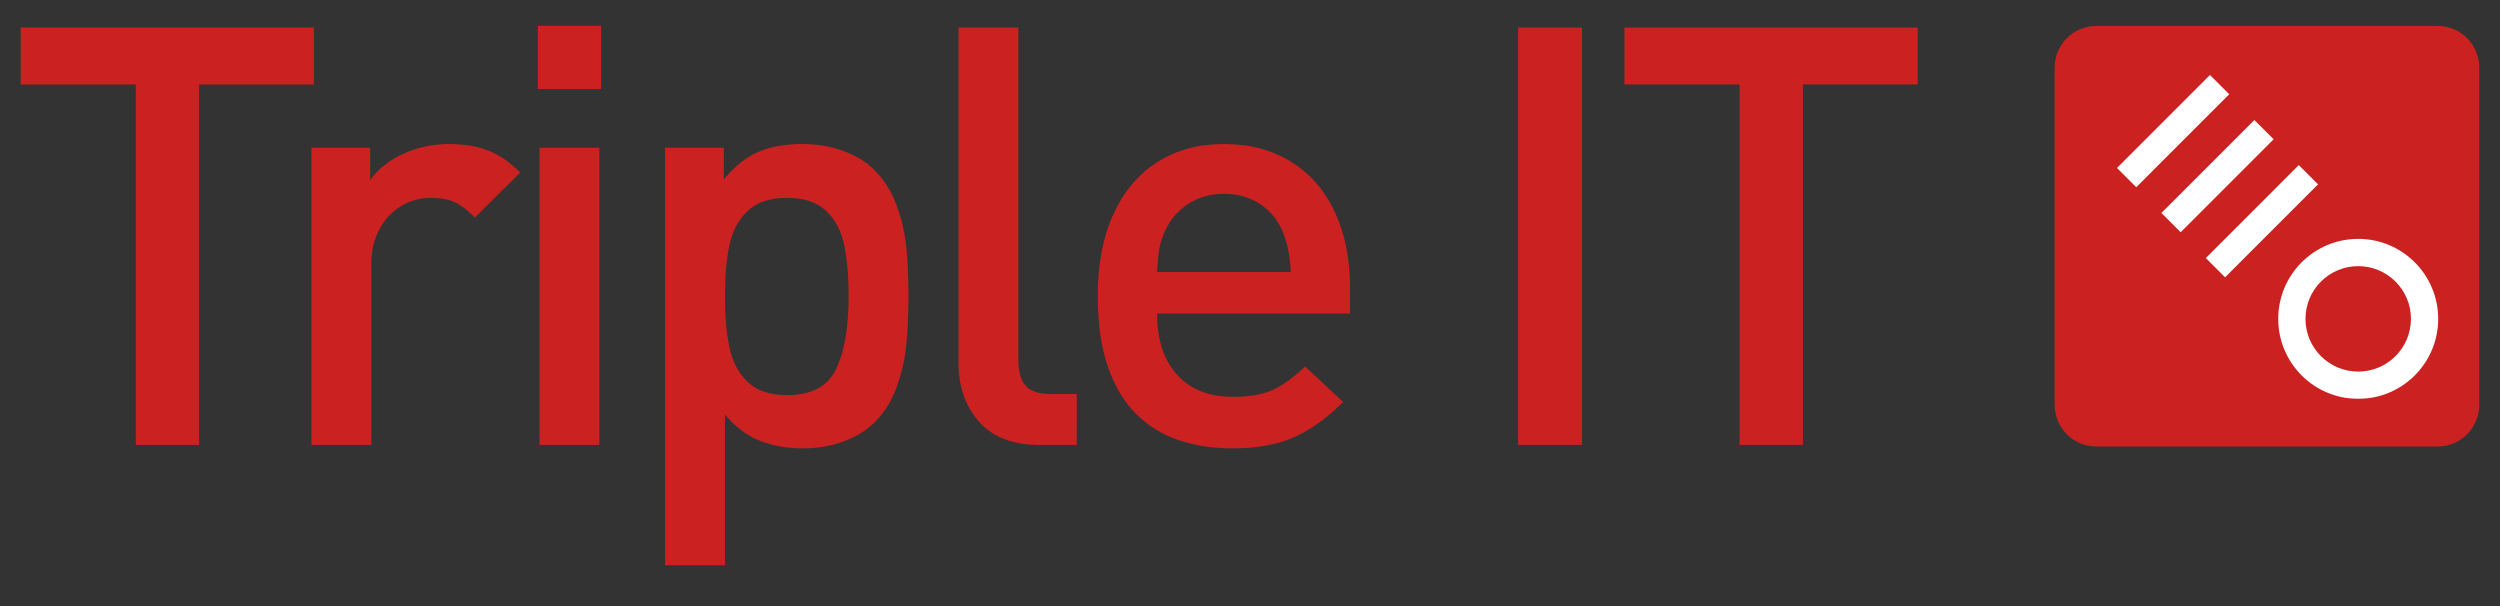 <?xml version="1.0" encoding="utf-8"?>
<!-- Generator: Adobe Illustrator 17.0.0, SVG Export Plug-In . SVG Version: 6.00 Build 0)  -->
<!DOCTYPE svg PUBLIC "-//W3C//DTD SVG 1.1//EN" "http://www.w3.org/Graphics/SVG/1.1/DTD/svg11.dtd">
<svg version="1.1" id="Laag_1" xmlns="http://www.w3.org/2000/svg" xmlns:xlink="http://www.w3.org/1999/xlink" x="0px" y="0px"
	 width="231px" height="56px" viewBox="-1.913 28.018 231 56" enable-background="new -1.913 28.018 231 56" xml:space="preserve">
<rect x="-1.913" y="28.018" width="231" height="56" fill="#333333" stroke="none"/>
<path fill="#FFFFFF" d="M224.748,63.875c0,0.552-0.448,1-1,1h-31.375c-0.552,0-1-0.448-1-1V33.812c0-0.552,0.448-1,1-1h31.375
	c0.552,0,1,0.448,1,1V63.875z"/>
<g>
	<path fill="#CC2121" d="M27.089,35.824H16.481V69.13h-5.846V35.824H0V30.56h27.089V35.824z"/>
	<path fill="#CC2121" d="M46.153,43.959l-4.18,4.166c-0.635-0.652-1.243-1.12-1.825-1.402c-0.582-0.282-1.341-0.423-2.275-0.423
		c-0.988,0-1.9,0.255-2.738,0.766c-0.838,0.511-1.504,1.229-1.997,2.154c-0.494,0.925-0.741,2.004-0.741,3.237V69.13h-5.529V41.67
		h5.423v2.981c0.723-1.01,1.742-1.817,3.056-2.42c1.313-0.603,2.729-0.904,4.246-0.904c1.358,0,2.553,0.2,3.585,0.598
		C44.208,42.323,45.2,43.002,46.153,43.959z"/>
	<path fill="#CC2121" d="M53.628,36.247h-5.846V30.4h5.846V36.247z M53.47,69.13h-5.529V41.67h5.529V69.13z"/>
	<path fill="#CC2121" d="M82.03,55.373c0,1.729-0.071,3.263-0.212,4.603c-0.142,1.341-0.446,2.637-0.913,3.889
		c-0.468,1.252-1.124,2.302-1.971,3.148c-0.759,0.759-1.72,1.354-2.884,1.786s-2.425,0.648-3.783,0.648
		c-1.517,0-2.862-0.243-4.034-0.728c-1.173-0.485-2.227-1.283-3.161-2.394V80.24h-5.529V41.67h5.423v2.927
		c1.006-1.224,2.077-2.074,3.214-2.553c1.138-0.479,2.482-0.718,4.035-0.718c1.376,0,2.659,0.221,3.849,0.662
		s2.147,1.041,2.87,1.799c0.847,0.846,1.503,1.891,1.971,3.135c0.467,1.244,0.771,2.531,0.913,3.862S82.03,53.645,82.03,55.373z
		 M76.501,55.387c0-1.867-0.142-3.456-0.423-4.768c-0.283-1.312-0.842-2.36-1.68-3.144c-0.838-0.784-2.033-1.175-3.585-1.175
		c-1.57,0-2.778,0.396-3.624,1.189s-1.411,1.841-1.693,3.144s-0.423,2.888-0.423,4.755c0,1.867,0.141,3.456,0.423,4.768
		c0.282,1.312,0.847,2.369,1.693,3.17c0.846,0.802,2.054,1.202,3.624,1.202c2.257,0,3.77-0.805,4.537-2.417
		C76.117,60.498,76.501,58.257,76.501,55.387z"/>
	<path fill="#CC2121" d="M97.574,69.13h-3.413c-2.486,0-4.361-0.718-5.621-2.156c-1.261-1.437-1.891-3.249-1.891-5.436V30.559h5.529
		v30.66c0,1.094,0.22,1.901,0.662,2.421c0.441,0.521,1.208,0.781,2.301,0.781h2.434L97.574,69.13L97.574,69.13z"/>
	<path fill="#CC2121" d="M122.828,56.987h-17.83c0,1.605,0.273,2.976,0.82,4.113c0.546,1.138,1.336,2.02,2.367,2.646
		c1.032,0.626,2.306,0.939,3.823,0.939s2.743-0.212,3.677-0.635c0.935-0.423,1.931-1.146,2.99-2.169l3.518,3.28
		c-1.501,1.499-3.019,2.588-4.556,3.267c-1.536,0.679-3.452,1.019-5.747,1.019c-1.766,0-3.403-0.256-4.913-0.767
		s-2.821-1.323-3.933-2.434c-1.113-1.111-1.978-2.566-2.596-4.365c-0.618-1.799-0.927-3.968-0.927-6.508
		c0-2.945,0.481-5.467,1.444-7.566c0.962-2.098,2.317-3.704,4.065-4.814c1.748-1.111,3.796-1.667,6.145-1.667
		c2.401,0,4.484,0.556,6.25,1.667c1.765,1.111,3.107,2.668,4.026,4.669c0.918,2.002,1.377,4.299,1.377,6.891L122.828,56.987
		L122.828,56.987z M117.352,53.151c-0.053-1.428-0.3-2.672-0.741-3.73c-0.441-1.058-1.133-1.905-2.077-2.54
		s-2.059-0.952-3.347-0.952c-1.27,0-2.386,0.317-3.347,0.952c-0.961,0.635-1.671,1.481-2.129,2.54
		c-0.247,0.565-0.41,1.063-0.489,1.495c-0.079,0.432-0.154,1.177-0.225,2.235H117.352z"/>
	<path fill="#CC2121" d="M144.261,69.13h-5.899V30.56h5.899V69.13z"/>
	<path fill="#CC2121" d="M175.281,35.824h-10.608V69.13h-5.846V35.824h-10.634V30.56h27.089v5.264
		C175.282,35.824,175.281,35.824,175.281,35.824z"/>
</g>
<g>
	<circle fill="#CC2121" cx="215.986" cy="57.481" r="4.872"/>
	<path fill="#CC2121" d="M223.35,30.417h-31.591c-2.115,0-3.825,1.738-3.825,3.886v31.083c0,2.15,1.71,3.886,3.825,3.886h31.591
		c2.115,0,3.825-1.736,3.825-3.886V34.303C227.175,32.155,225.465,30.417,223.35,30.417z M193.697,43.538l8.59-8.591l1.781,1.779
		l-8.59,8.591L193.697,43.538z M197.801,47.698l8.59-8.591l1.781,1.779l-8.59,8.591L197.801,47.698z M201.905,51.863l8.589-8.591
		l1.781,1.779l-8.59,8.591L201.905,51.863z M215.986,64.871c-4.083,0-7.391-3.309-7.391-7.389c0-4.081,3.308-7.392,7.391-7.392
		c4.081,0,7.39,3.311,7.39,7.392C223.376,61.562,220.067,64.871,215.986,64.871z"/>
</g>
<g enable-background="new    ">
	<path fill="#4D4D4D" d="M84.651,132.774v10.757h-1.024v-10.757H84.651z"/>
	<path fill="#4D4D4D" d="M87.648,135.757v1.341h0.03c0.181-0.473,0.502-0.852,0.964-1.138c0.461-0.286,0.969-0.43,1.521-0.43
		c0.542,0,0.997,0.07,1.363,0.211c0.366,0.141,0.66,0.339,0.881,0.596c0.221,0.256,0.376,0.569,0.467,0.941
		c0.091,0.371,0.136,0.788,0.136,1.25v5.002h-0.949v-4.85c0-0.332-0.03-0.641-0.09-0.927c-0.06-0.286-0.166-0.535-0.316-0.746
		s-0.354-0.377-0.61-0.497c-0.256-0.12-0.575-0.181-0.957-0.181s-0.721,0.067-1.017,0.203s-0.547,0.321-0.753,0.558
		s-0.367,0.518-0.482,0.844c-0.116,0.326-0.179,0.681-0.188,1.062v4.535h-0.949v-7.773L87.648,135.757L87.648,135.757z"/>
	<path fill="#4D4D4D" d="M97.892,135.757v0.798H96.31v5.243c0,0.312,0.042,0.555,0.128,0.73c0.085,0.176,0.299,0.273,0.64,0.294
		c0.271,0,0.542-0.015,0.813-0.045v0.798c-0.141,0-0.281,0.005-0.422,0.016c-0.141,0.01-0.281,0.015-0.422,0.015
		c-0.632,0-1.075-0.123-1.326-0.369s-0.372-0.7-0.361-1.363v-5.318h-1.356v-0.798h1.356v-2.335h0.949v2.335h1.583V135.757z"/>
	<path fill="#4D4D4D" d="M99.964,140.962c0.095,0.366,0.249,0.695,0.459,0.986c0.211,0.292,0.477,0.532,0.798,0.724
		c0.321,0.19,0.708,0.286,1.16,0.286c0.693,0,1.235-0.181,1.627-0.543c0.392-0.361,0.663-0.844,0.813-1.446h0.949
		c-0.201,0.885-0.57,1.567-1.107,2.049c-0.537,0.482-1.298,0.724-2.282,0.724c-0.613,0-1.143-0.108-1.589-0.324
		c-0.447-0.216-0.811-0.512-1.092-0.889s-0.49-0.813-0.625-1.311c-0.136-0.497-0.204-1.021-0.204-1.574
		c0-0.513,0.068-1.015,0.204-1.507c0.135-0.492,0.344-0.932,0.625-1.318s0.645-0.697,1.092-0.934
		c0.447-0.236,0.977-0.354,1.589-0.354c0.623,0,1.155,0.126,1.597,0.377c0.441,0.251,0.801,0.58,1.077,0.986
		c0.276,0.407,0.474,0.874,0.595,1.401c0.121,0.527,0.171,1.062,0.151,1.604H99.82C99.821,140.242,99.868,140.595,99.964,140.962z
		 M104.664,138.062c-0.115-0.331-0.278-0.625-0.489-0.881c-0.211-0.257-0.467-0.462-0.769-0.618
		c-0.301-0.155-0.643-0.233-1.024-0.233c-0.392,0-0.738,0.078-1.04,0.233c-0.301,0.156-0.558,0.361-0.768,0.618
		c-0.211,0.256-0.379,0.552-0.505,0.889c-0.126,0.336-0.208,0.681-0.249,1.031h5.032C104.843,138.74,104.78,138.393,104.664,138.062
		z"/>
	<path fill="#4D4D4D" d="M107.956,135.757v1.822h0.03c0.241-0.633,0.615-1.119,1.123-1.461s1.112-0.497,1.815-0.467v0.949
		c-0.432-0.021-0.824,0.037-1.175,0.173c-0.351,0.136-0.655,0.329-0.911,0.58c-0.256,0.251-0.455,0.55-0.595,0.896
		c-0.14,0.346-0.211,0.726-0.211,1.138v4.143h-0.949v-7.773C107.083,135.757,107.956,135.757,107.956,135.757z"/>
	<path fill="#4D4D4D" d="M113.289,136.555v6.976h-0.949v-6.976h-1.326v-0.798h1.326v-0.708c0-0.332,0.025-0.638,0.076-0.919
		c0.05-0.281,0.145-0.522,0.286-0.724c0.141-0.201,0.333-0.356,0.58-0.467c0.246-0.11,0.56-0.166,0.941-0.166
		c0.141,0,0.271,0.005,0.392,0.016c0.121,0.01,0.256,0.024,0.407,0.045v0.813c-0.13-0.021-0.251-0.038-0.361-0.053
		c-0.111-0.016-0.221-0.022-0.332-0.022c-0.261,0-0.462,0.04-0.603,0.12c-0.141,0.081-0.244,0.188-0.309,0.324
		c-0.065,0.136-0.103,0.294-0.113,0.475s-0.015,0.376-0.015,0.587v0.679h1.537v0.798
		C114.826,136.555,113.289,136.555,113.289,136.555z"/>
	<path fill="#4D4D4D" d="M115.925,136.962c0.161-0.332,0.379-0.603,0.655-0.813c0.276-0.211,0.6-0.367,0.972-0.467
		c0.371-0.101,0.783-0.151,1.235-0.151c0.341,0,0.683,0.033,1.024,0.099c0.341,0.065,0.647,0.188,0.919,0.369
		c0.271,0.181,0.492,0.434,0.663,0.761c0.171,0.326,0.256,0.751,0.256,1.272v4.128c0,0.382,0.186,0.572,0.557,0.572
		c0.111,0,0.21-0.02,0.301-0.06v0.798c-0.11,0.021-0.209,0.035-0.293,0.046c-0.085,0.01-0.193,0.015-0.324,0.015
		c-0.241,0-0.434-0.032-0.58-0.098c-0.146-0.065-0.259-0.158-0.339-0.279c-0.08-0.12-0.133-0.264-0.158-0.429
		c-0.025-0.166-0.038-0.35-0.038-0.55h-0.03c-0.171,0.251-0.344,0.475-0.52,0.67c-0.176,0.196-0.372,0.359-0.587,0.489
		c-0.216,0.131-0.462,0.231-0.738,0.302c-0.276,0.07-0.605,0.105-0.987,0.105c-0.361,0-0.701-0.043-1.017-0.128
		c-0.316-0.085-0.592-0.221-0.829-0.407c-0.236-0.186-0.421-0.422-0.557-0.708c-0.136-0.286-0.204-0.625-0.204-1.017
		c0-0.542,0.121-0.967,0.362-1.273s0.56-0.539,0.957-0.7c0.396-0.16,0.844-0.273,1.341-0.339s1.002-0.128,1.514-0.188
		c0.201-0.02,0.376-0.045,0.527-0.075c0.15-0.03,0.276-0.083,0.376-0.158s0.178-0.179,0.233-0.309
		c0.055-0.131,0.083-0.302,0.083-0.513c0-0.321-0.053-0.585-0.158-0.791c-0.105-0.205-0.251-0.369-0.437-0.489
		c-0.186-0.121-0.402-0.203-0.647-0.249c-0.247-0.045-0.51-0.067-0.791-0.067c-0.603,0-1.095,0.143-1.477,0.43
		c-0.382,0.286-0.583,0.745-0.603,1.378h-0.949C115.669,137.685,115.764,137.293,115.925,136.962z M120.671,139.283
		c-0.06,0.11-0.176,0.19-0.346,0.24c-0.171,0.051-0.322,0.086-0.452,0.105c-0.402,0.07-0.816,0.134-1.243,0.188
		c-0.427,0.056-0.816,0.139-1.168,0.249s-0.64,0.269-0.866,0.475c-0.226,0.206-0.339,0.499-0.339,0.881
		c0,0.241,0.048,0.455,0.143,0.641c0.095,0.186,0.224,0.347,0.384,0.482c0.161,0.135,0.347,0.238,0.558,0.309
		s0.427,0.105,0.647,0.105c0.362,0,0.708-0.056,1.04-0.166s0.62-0.271,0.866-0.482s0.442-0.467,0.588-0.768
		c0.146-0.302,0.218-0.643,0.218-1.024v-1.235H120.671z"/>
	<path fill="#4D4D4D" d="M128.308,136.826c-0.352-0.331-0.844-0.497-1.477-0.497c-0.451,0-0.849,0.096-1.189,0.286
		c-0.342,0.191-0.626,0.442-0.852,0.753c-0.226,0.312-0.396,0.666-0.512,1.062c-0.116,0.396-0.174,0.801-0.174,1.213
		c0,0.412,0.058,0.816,0.174,1.213c0.115,0.396,0.286,0.751,0.512,1.062c0.226,0.312,0.51,0.562,0.852,0.754
		c0.341,0.19,0.738,0.286,1.189,0.286c0.292,0,0.567-0.056,0.829-0.166c0.261-0.11,0.492-0.264,0.693-0.459
		c0.2-0.196,0.366-0.43,0.497-0.701c0.13-0.271,0.211-0.567,0.24-0.889h0.949c-0.13,0.944-0.477,1.68-1.039,2.207
		c-0.562,0.527-1.286,0.791-2.17,0.791c-0.593,0-1.117-0.108-1.574-0.324c-0.457-0.216-0.841-0.51-1.152-0.881
		c-0.312-0.372-0.548-0.807-0.708-1.304c-0.161-0.497-0.241-1.026-0.241-1.589c0-0.563,0.08-1.093,0.241-1.59
		c0.16-0.497,0.396-0.932,0.708-1.303c0.312-0.372,0.695-0.668,1.152-0.889c0.457-0.221,0.981-0.332,1.574-0.332
		c0.834,0,1.539,0.222,2.117,0.663c0.577,0.442,0.921,1.11,1.032,2.004h-0.949C128.901,137.616,128.66,137.158,128.308,136.826z"/>
	<path fill="#4D4D4D" d="M132.331,132.774v1.521h-0.949v-1.521H132.331z M132.331,135.757v7.773h-0.949v-7.773H132.331z"/>
	<path fill="#4D4D4D" d="M135.088,135.757v1.341h0.03c0.181-0.473,0.502-0.852,0.965-1.138c0.461-0.286,0.969-0.43,1.521-0.43
		c0.542,0,0.996,0.07,1.363,0.211c0.366,0.141,0.66,0.339,0.881,0.596c0.221,0.256,0.377,0.569,0.467,0.941
		c0.091,0.371,0.136,0.788,0.136,1.25v5.002h-0.949v-4.85c0-0.332-0.029-0.641-0.09-0.927c-0.061-0.286-0.166-0.535-0.316-0.746
		s-0.354-0.377-0.61-0.497c-0.256-0.12-0.575-0.181-0.956-0.181c-0.382,0-0.722,0.067-1.018,0.203s-0.547,0.321-0.753,0.558
		c-0.206,0.237-0.367,0.518-0.482,0.844s-0.179,0.681-0.188,1.062v4.535h-0.949v-7.773L135.088,135.757L135.088,135.757z"/>
	<path fill="#4D4D4D" d="M148.624,144.45c-0.126,0.462-0.323,0.854-0.595,1.175c-0.272,0.321-0.625,0.567-1.062,0.738
		c-0.437,0.171-0.972,0.257-1.604,0.257c-0.392,0-0.773-0.046-1.145-0.136c-0.372-0.091-0.706-0.231-1.002-0.422
		c-0.297-0.191-0.542-0.435-0.738-0.73c-0.196-0.297-0.309-0.65-0.339-1.062h0.949c0.05,0.291,0.147,0.535,0.294,0.73
		c0.146,0.196,0.321,0.354,0.527,0.475c0.205,0.12,0.434,0.208,0.685,0.264c0.251,0.055,0.508,0.083,0.769,0.083
		c0.884,0,1.521-0.251,1.913-0.753c0.393-0.503,0.588-1.226,0.588-2.17v-1.055h-0.03c-0.221,0.482-0.545,0.869-0.972,1.16
		s-0.927,0.437-1.499,0.437c-0.623,0-1.155-0.103-1.597-0.309c-0.442-0.205-0.806-0.489-1.092-0.851
		c-0.287-0.362-0.495-0.786-0.626-1.273c-0.13-0.487-0.195-1.007-0.195-1.56c0-0.532,0.077-1.037,0.233-1.514
		c0.155-0.477,0.382-0.894,0.678-1.251c0.296-0.356,0.663-0.638,1.1-0.843c0.438-0.206,0.937-0.31,1.499-0.31
		c0.291,0,0.565,0.04,0.821,0.121c0.256,0.08,0.489,0.193,0.7,0.339s0.399,0.313,0.565,0.505c0.166,0.19,0.294,0.392,0.384,0.603
		h0.03v-1.341h0.949v7.141C148.812,143.47,148.75,143.988,148.624,144.45z M146.447,142.378c0.312-0.176,0.572-0.407,0.783-0.693
		c0.211-0.286,0.369-0.615,0.475-0.986c0.105-0.372,0.158-0.754,0.158-1.146c0-0.381-0.045-0.763-0.136-1.145
		c-0.09-0.382-0.235-0.729-0.437-1.04c-0.201-0.311-0.46-0.562-0.776-0.753c-0.316-0.19-0.7-0.286-1.152-0.286
		s-0.839,0.093-1.16,0.278c-0.321,0.187-0.587,0.43-0.798,0.731c-0.211,0.301-0.364,0.645-0.46,1.031s-0.143,0.781-0.143,1.183
		c0,0.392,0.05,0.773,0.15,1.146c0.101,0.371,0.256,0.7,0.467,0.986c0.211,0.286,0.478,0.518,0.799,0.693s0.703,0.264,1.145,0.264
		C145.774,142.642,146.136,142.554,146.447,142.378z"/>
	<path fill="#4D4D4D" d="M156.12,132.774l6.267,9.1h0.03v-9.1h1.024v10.757h-1.145l-6.268-9.1h-0.03v9.1h-1.024v-10.757H156.12z"/>
	<path fill="#4D4D4D" d="M166.115,140.962c0.096,0.366,0.249,0.695,0.46,0.986c0.211,0.292,0.477,0.532,0.798,0.724
		c0.321,0.19,0.708,0.286,1.16,0.286c0.693,0,1.235-0.181,1.627-0.543c0.392-0.361,0.663-0.844,0.813-1.446h0.949
		c-0.201,0.885-0.569,1.567-1.107,2.049c-0.537,0.482-1.298,0.724-2.282,0.724c-0.612,0-1.143-0.108-1.589-0.324
		c-0.447-0.216-0.812-0.512-1.093-0.889s-0.489-0.813-0.625-1.311c-0.136-0.498-0.203-1.021-0.203-1.574
		c0-0.513,0.067-1.015,0.203-1.507s0.344-0.932,0.625-1.318s0.646-0.697,1.093-0.934c0.446-0.236,0.977-0.354,1.589-0.354
		c0.623,0,1.155,0.126,1.598,0.377c0.441,0.251,0.801,0.58,1.077,0.986c0.275,0.407,0.474,0.874,0.595,1.401
		c0.12,0.527,0.171,1.062,0.15,1.604h-5.98C165.972,140.242,166.019,140.595,166.115,140.962z M170.815,138.062
		c-0.115-0.331-0.278-0.625-0.489-0.881c-0.211-0.257-0.467-0.462-0.769-0.618c-0.301-0.155-0.643-0.233-1.024-0.233
		c-0.392,0-0.738,0.078-1.039,0.233c-0.302,0.156-0.558,0.361-0.769,0.618c-0.211,0.256-0.379,0.552-0.505,0.889
		c-0.126,0.336-0.208,0.681-0.248,1.031h5.031C170.994,138.74,170.931,138.393,170.815,138.062z"/>
	<path fill="#4D4D4D" d="M173.46,135.757l1.988,6.658h0.03l1.898-6.658h1.069l1.898,6.658h0.03l1.988-6.658h1.01l-2.501,7.773h-1.04
		l-1.913-6.538h-0.03l-1.897,6.538h-1.04l-2.501-7.773H173.46z"/>
	<path fill="#4D4D4D" d="M190.242,132.774l3.571,9.431l3.706-9.431h1.506v10.757h-1.024v-9.295h-0.03l-3.676,9.295h-0.964
		l-3.54-9.295h-0.03v9.295h-1.024v-10.757H190.242z"/>
	<path fill="#4D4D4D" d="M201.654,140.962c0.096,0.366,0.249,0.695,0.46,0.986c0.211,0.292,0.477,0.532,0.798,0.724
		c0.321,0.19,0.708,0.286,1.16,0.286c0.693,0,1.235-0.181,1.627-0.543c0.392-0.361,0.663-0.844,0.813-1.446h0.949
		c-0.201,0.885-0.569,1.567-1.107,2.049c-0.537,0.482-1.298,0.724-2.282,0.724c-0.612,0-1.143-0.108-1.589-0.324
		c-0.447-0.216-0.812-0.512-1.093-0.889s-0.489-0.813-0.625-1.311c-0.136-0.498-0.203-1.021-0.203-1.574
		c0-0.513,0.067-1.015,0.203-1.507s0.344-0.932,0.625-1.318s0.646-0.697,1.093-0.934c0.446-0.236,0.977-0.354,1.589-0.354
		c0.623,0,1.155,0.126,1.598,0.377c0.441,0.251,0.801,0.58,1.077,0.986c0.275,0.407,0.474,0.874,0.595,1.401
		c0.12,0.527,0.171,1.062,0.15,1.604h-5.98C201.512,140.242,201.558,140.595,201.654,140.962z M206.354,138.062
		c-0.115-0.331-0.278-0.625-0.489-0.881c-0.211-0.257-0.467-0.462-0.769-0.618c-0.301-0.155-0.643-0.233-1.024-0.233
		c-0.392,0-0.738,0.078-1.039,0.233c-0.302,0.156-0.558,0.361-0.769,0.618c-0.211,0.256-0.379,0.552-0.505,0.889
		c-0.126,0.336-0.208,0.681-0.248,1.031h5.031C206.533,138.74,206.471,138.393,206.354,138.062z"/>
	<path fill="#4D4D4D" d="M214.738,143.531v-1.477h-0.029c-0.101,0.251-0.249,0.482-0.445,0.693c-0.195,0.211-0.419,0.389-0.67,0.534
		c-0.251,0.146-0.52,0.259-0.806,0.34c-0.286,0.08-0.57,0.12-0.852,0.12c-0.593,0-1.107-0.108-1.544-0.324
		c-0.438-0.216-0.802-0.512-1.093-0.889s-0.507-0.813-0.647-1.311c-0.14-0.498-0.211-1.021-0.211-1.574s0.07-1.077,0.211-1.574
		s0.356-0.935,0.647-1.311c0.291-0.377,0.655-0.676,1.093-0.896c0.437-0.221,0.951-0.332,1.544-0.332
		c0.291,0,0.575,0.035,0.852,0.105c0.275,0.07,0.534,0.179,0.775,0.324c0.241,0.145,0.454,0.324,0.641,0.535
		c0.186,0.211,0.329,0.457,0.429,0.738h0.03v-4.46h0.949v10.757h-0.874V143.531z M209.533,140.841
		c0.096,0.397,0.246,0.751,0.452,1.062c0.206,0.311,0.47,0.564,0.791,0.761c0.321,0.195,0.708,0.294,1.16,0.294
		c0.502,0,0.927-0.099,1.273-0.294c0.346-0.196,0.627-0.449,0.844-0.761c0.216-0.312,0.371-0.665,0.467-1.062
		c0.095-0.396,0.143-0.796,0.143-1.197s-0.048-0.801-0.143-1.198c-0.096-0.396-0.251-0.75-0.467-1.062
		c-0.217-0.312-0.498-0.565-0.844-0.761c-0.347-0.196-0.771-0.294-1.273-0.294c-0.452,0-0.839,0.098-1.16,0.294
		c-0.321,0.195-0.585,0.449-0.791,0.761c-0.206,0.312-0.356,0.665-0.452,1.062c-0.095,0.397-0.143,0.797-0.143,1.198
		S209.438,140.445,209.533,140.841z"/>
	<path fill="#4D4D4D" d="M218.385,132.774v1.521h-0.949v-1.521H218.385z M218.385,135.757v7.773h-0.949v-7.773H218.385z"/>
	<path fill="#4D4D4D" d="M220.402,136.962c0.161-0.332,0.38-0.603,0.655-0.813c0.276-0.211,0.601-0.367,0.973-0.467
		c0.371-0.101,0.783-0.151,1.235-0.151c0.341,0,0.683,0.033,1.024,0.099c0.341,0.065,0.647,0.188,0.919,0.369
		c0.271,0.181,0.491,0.434,0.662,0.761c0.171,0.326,0.257,0.751,0.257,1.272v4.128c0,0.382,0.186,0.572,0.557,0.572
		c0.111,0,0.211-0.02,0.302-0.06v0.798c-0.11,0.021-0.209,0.035-0.294,0.046c-0.085,0.01-0.193,0.015-0.324,0.015
		c-0.24,0-0.434-0.032-0.579-0.098c-0.146-0.065-0.259-0.158-0.34-0.279c-0.08-0.12-0.133-0.264-0.158-0.429
		c-0.024-0.166-0.037-0.35-0.037-0.55h-0.03c-0.171,0.251-0.344,0.475-0.52,0.67c-0.176,0.196-0.372,0.359-0.588,0.489
		c-0.216,0.131-0.462,0.231-0.738,0.302s-0.604,0.105-0.986,0.105c-0.361,0-0.701-0.043-1.018-0.128
		c-0.317-0.085-0.592-0.221-0.828-0.407c-0.236-0.186-0.422-0.422-0.558-0.708c-0.136-0.286-0.203-0.625-0.203-1.017
		c0-0.542,0.12-0.967,0.361-1.273s0.56-0.539,0.957-0.7c0.396-0.16,0.844-0.273,1.341-0.339s1.002-0.128,1.514-0.188
		c0.201-0.02,0.377-0.045,0.527-0.075s0.276-0.083,0.377-0.158c0.1-0.075,0.178-0.179,0.233-0.309
		c0.055-0.131,0.083-0.302,0.083-0.513c0-0.321-0.053-0.585-0.158-0.791c-0.105-0.205-0.251-0.369-0.438-0.489
		c-0.186-0.121-0.401-0.203-0.647-0.249c-0.246-0.045-0.51-0.067-0.791-0.067c-0.603,0-1.095,0.143-1.477,0.43
		c-0.382,0.286-0.582,0.745-0.603,1.378h-0.949C220.146,137.685,220.242,137.293,220.402,136.962z M225.148,139.283
		c-0.061,0.11-0.176,0.19-0.347,0.24c-0.171,0.051-0.321,0.086-0.452,0.105c-0.401,0.07-0.815,0.134-1.242,0.188
		c-0.428,0.056-0.816,0.139-1.168,0.249s-0.641,0.269-0.866,0.475c-0.225,0.206-0.339,0.499-0.339,0.881
		c0,0.241,0.048,0.455,0.143,0.641c0.096,0.186,0.224,0.347,0.385,0.482c0.16,0.135,0.347,0.238,0.558,0.309
		s0.427,0.105,0.647,0.105c0.361,0,0.708-0.056,1.039-0.166c0.332-0.11,0.62-0.271,0.866-0.482s0.442-0.467,0.588-0.768
		c0.146-0.302,0.219-0.643,0.219-1.024v-1.235H225.148z"/>
</g>
<g>
	<path fill="#CC2121" d="M294.264,35.824h-10.608V69.13h-5.846V35.824h-10.635V30.56h27.089L294.264,35.824L294.264,35.824z"/>
	<path fill="#CC2121" d="M313.328,43.959l-4.18,4.166c-0.635-0.652-1.243-1.12-1.825-1.402c-0.582-0.282-1.341-0.423-2.275-0.423
		c-0.988,0-1.9,0.255-2.738,0.766c-0.838,0.511-1.504,1.229-1.997,2.154c-0.494,0.925-0.741,2.004-0.741,3.237V69.13h-5.529V41.67
		h5.423v2.981c0.723-1.01,1.742-1.817,3.056-2.42c1.313-0.603,2.729-0.904,4.246-0.904c1.358,0,2.553,0.2,3.585,0.598
		C311.383,42.323,312.375,43.002,313.328,43.959z"/>
	<path fill="#CC2121" d="M320.803,36.247h-5.846V30.4h5.846V36.247z M320.644,69.13h-5.529V41.67h5.529V69.13z"/>
	<path fill="#CC2121" d="M349.205,55.373c0,1.729-0.071,3.263-0.212,4.603c-0.141,1.341-0.446,2.637-0.913,3.889
		c-0.468,1.252-1.124,2.302-1.971,3.148c-0.759,0.759-1.72,1.354-2.884,1.786s-2.425,0.648-3.783,0.648
		c-1.517,0-2.862-0.243-4.034-0.728c-1.173-0.485-2.227-1.283-3.161-2.394V80.24h-5.529V41.67h5.423v2.927
		c1.006-1.224,2.077-2.074,3.214-2.553c1.138-0.479,2.482-0.718,4.035-0.718c1.376,0,2.659,0.221,3.849,0.662
		s2.147,1.041,2.87,1.799c0.847,0.846,1.503,1.891,1.971,3.135c0.467,1.244,0.771,2.531,0.913,3.862
		C349.134,52.115,349.205,53.645,349.205,55.373z M343.676,55.387c0-1.867-0.141-3.456-0.423-4.768
		c-0.283-1.312-0.842-2.36-1.68-3.144c-0.838-0.784-2.033-1.175-3.585-1.175c-1.57,0-2.778,0.396-3.624,1.189
		c-0.846,0.793-1.411,1.841-1.693,3.144c-0.282,1.303-0.423,2.888-0.423,4.755c0,1.867,0.141,3.456,0.423,4.768
		c0.282,1.312,0.847,2.369,1.693,3.17c0.846,0.802,2.054,1.202,3.624,1.202c2.257,0,3.77-0.805,4.537-2.417
		C343.292,60.498,343.676,58.257,343.676,55.387z"/>
	<path fill="#CC2121" d="M364.749,69.13h-3.413c-2.486,0-4.361-0.718-5.621-2.156c-1.261-1.437-1.891-3.249-1.891-5.436V30.559
		h5.529v30.66c0,1.094,0.22,1.901,0.662,2.421c0.44,0.521,1.208,0.781,2.301,0.781h2.434L364.749,69.13L364.749,69.13z"/>
	<path fill="#CC2121" d="M390.003,56.987h-17.83c0,1.605,0.273,2.976,0.82,4.113c0.546,1.138,1.336,2.02,2.367,2.646
		c1.032,0.626,2.306,0.939,3.823,0.939s2.743-0.212,3.677-0.635s1.931-1.146,2.99-2.169l3.518,3.28
		c-1.501,1.499-3.019,2.588-4.556,3.267c-1.536,0.679-3.452,1.019-5.747,1.019c-1.766,0-3.403-0.256-4.913-0.767
		c-1.51-0.511-2.821-1.323-3.933-2.434c-1.113-1.111-1.978-2.566-2.596-4.365s-0.927-3.968-0.927-6.508
		c0-2.945,0.481-5.467,1.444-7.566c0.962-2.098,2.317-3.704,4.065-4.814c1.748-1.111,3.796-1.667,6.145-1.667
		c2.401,0,4.484,0.556,6.25,1.667c1.765,1.111,3.107,2.668,4.026,4.669c0.918,2.002,1.377,4.299,1.377,6.891V56.987z
		 M384.527,53.151c-0.053-1.428-0.3-2.672-0.741-3.73s-1.133-1.905-2.077-2.54s-2.059-0.952-3.347-0.952
		c-1.27,0-2.386,0.317-3.347,0.952c-0.961,0.635-1.671,1.481-2.129,2.54c-0.247,0.565-0.41,1.063-0.489,1.495
		s-0.154,1.177-0.225,2.235H384.527z"/>
	<path fill="#CC2121" d="M411.436,69.13h-5.899V30.56h5.899V69.13z"/>
	<path fill="#CC2121" d="M442.456,35.824h-10.608V69.13h-5.846V35.824h-10.634V30.56h27.089L442.456,35.824L442.456,35.824z"/>
</g>
<polygon fill="none" points="534.864,68.905 534.864,60.276 526.285,68.905 "/>
</svg>
